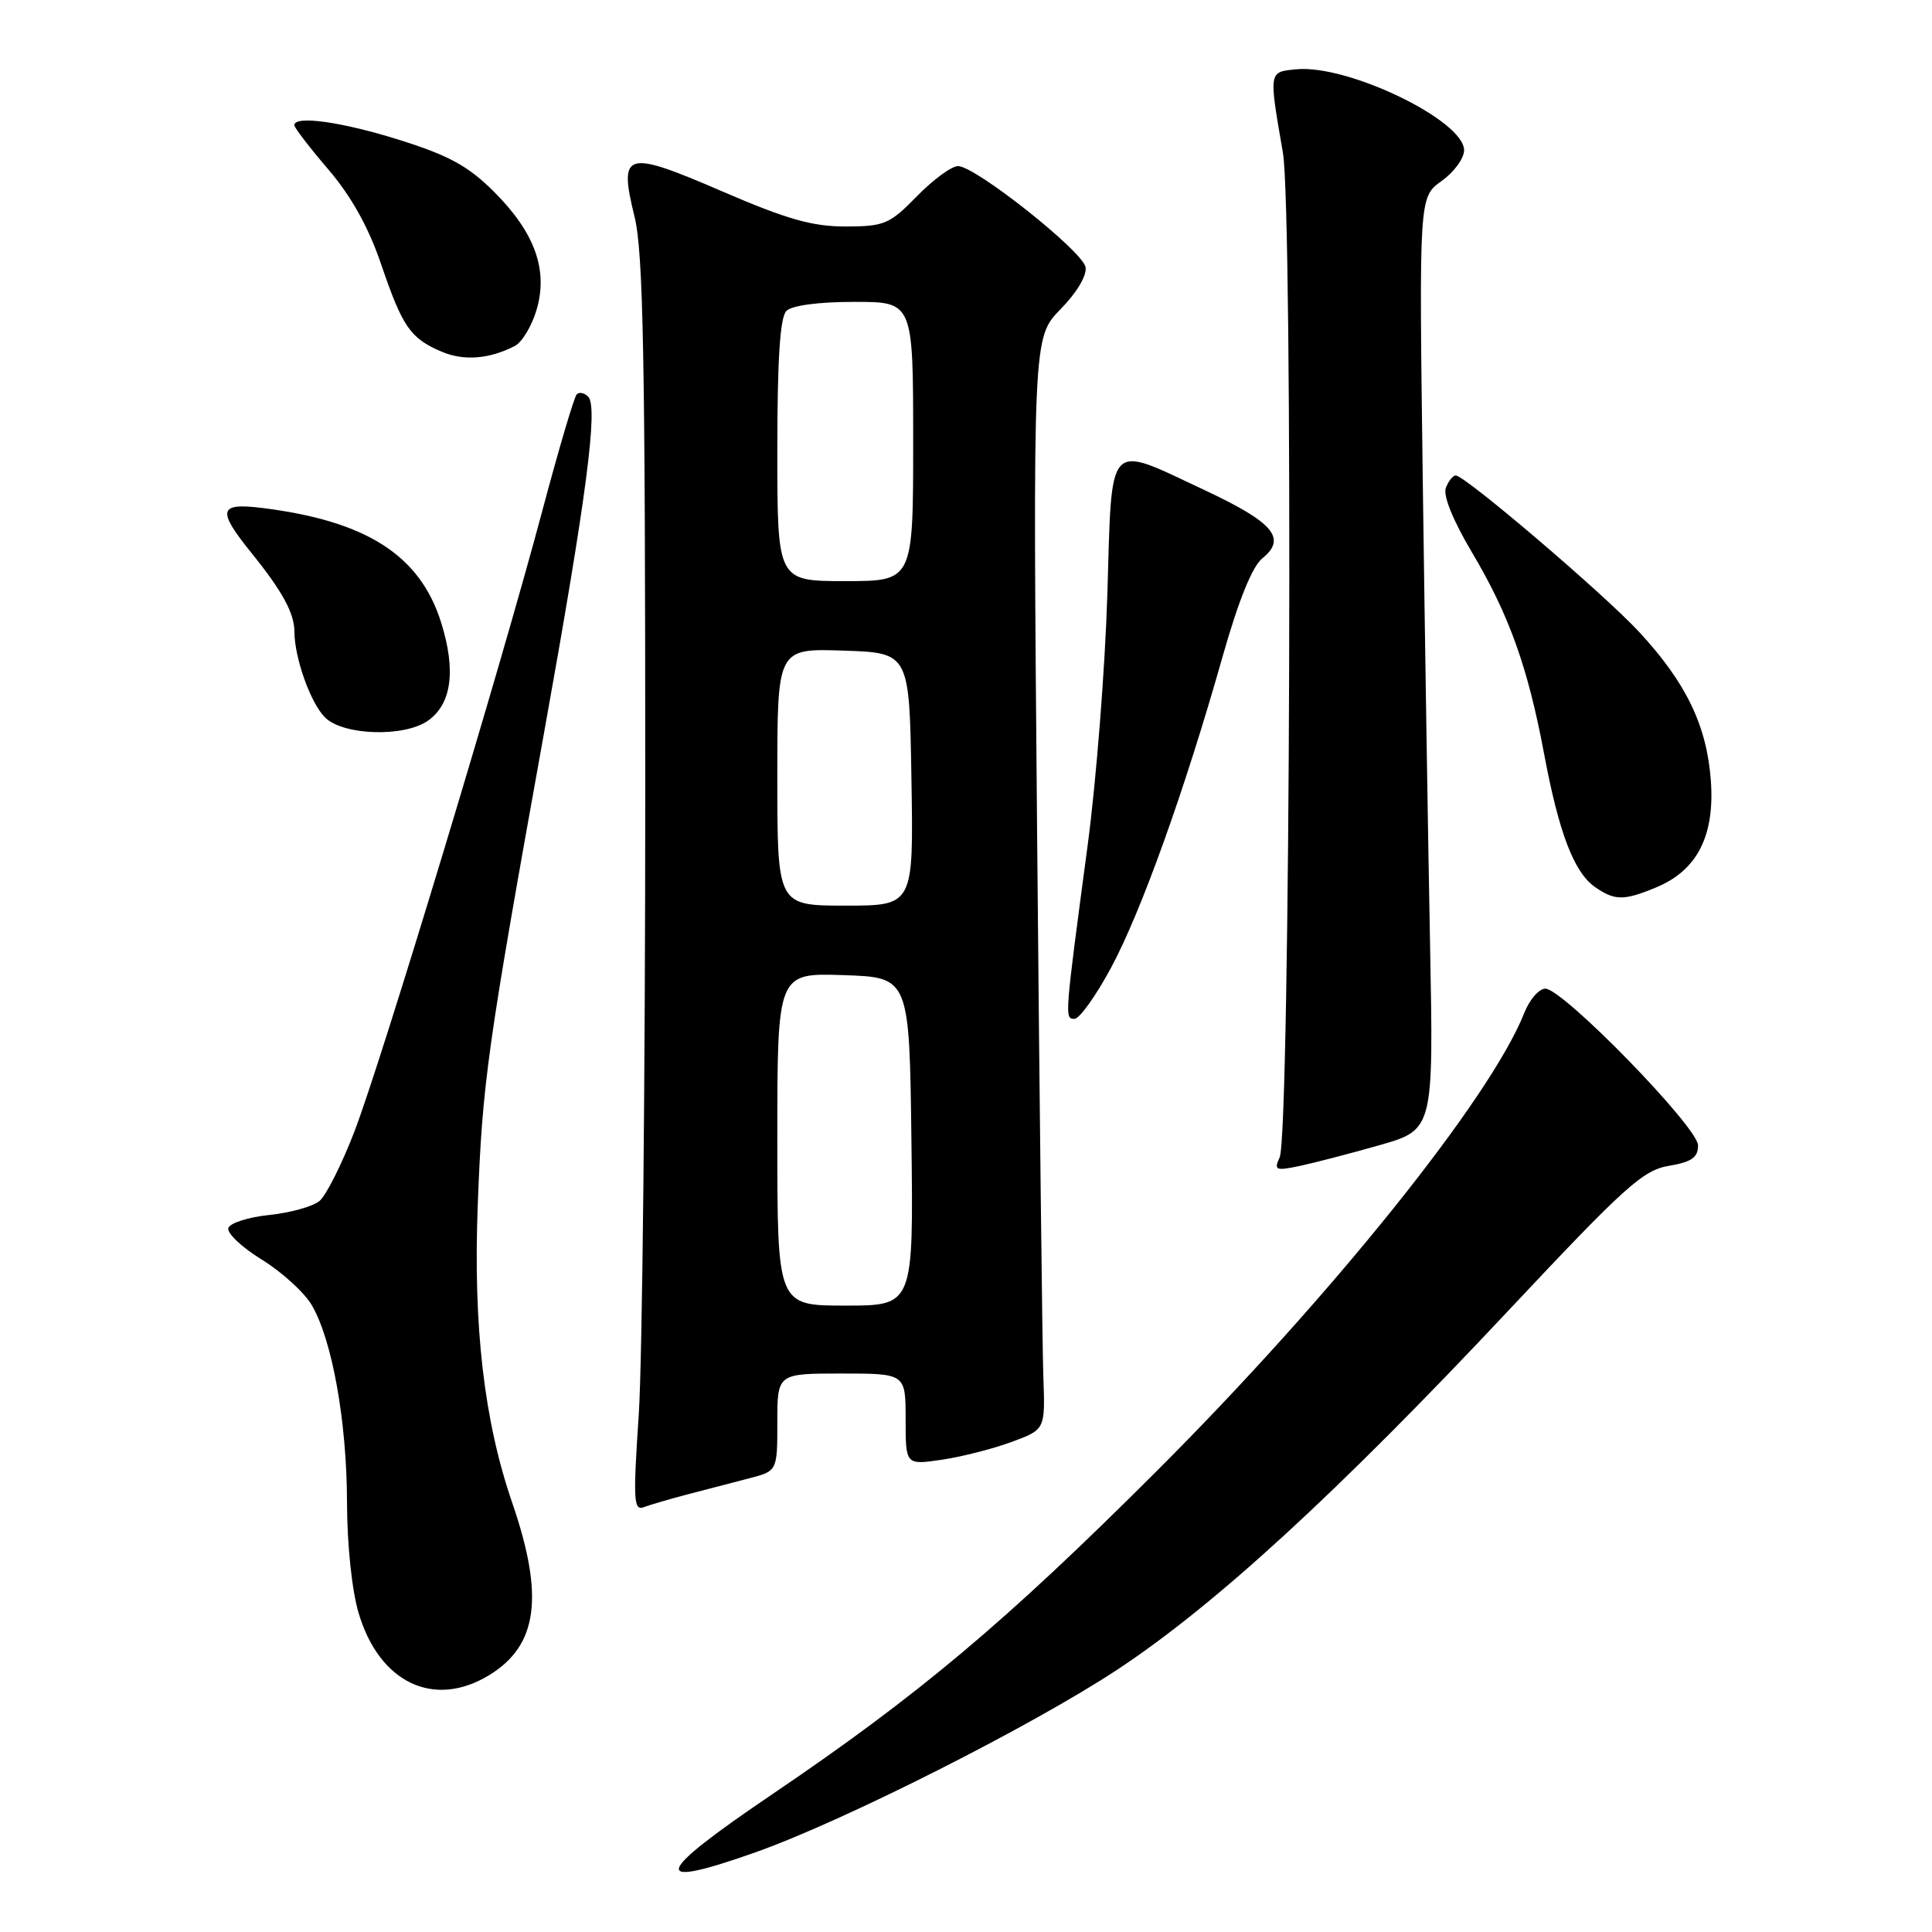 <?xml version="1.0" encoding="UTF-8" standalone="no"?>
<!DOCTYPE svg PUBLIC "-//W3C//DTD SVG 1.1//EN" "http://www.w3.org/Graphics/SVG/1.1/DTD/svg11.dtd" >
<svg xmlns="http://www.w3.org/2000/svg" xmlns:xlink="http://www.w3.org/1999/xlink" version="1.1" viewBox="0 0 256 256">
 <g >
 <path fill="currentColor"
d=" M 100.19 245.41 C 111.83 241.28 136.76 228.69 148.09 221.21 C 160.98 212.70 177.27 197.75 199.88 173.65 C 215.29 157.23 217.69 155.06 221.13 154.48 C 224.15 153.97 225.00 153.38 225.00 151.77 C 225.00 149.37 207.10 131.00 204.76 131.00 C 203.93 131.00 202.66 132.46 201.96 134.25 C 197.49 145.54 176.32 171.91 153.11 195.08 C 133.17 214.99 121.67 224.65 102.25 237.80 C 86.50 248.47 85.96 250.45 100.19 245.41 Z  M 64.81 221.97 C 71.27 218.04 72.14 211.53 67.87 199.12 C 64.13 188.25 62.68 175.70 63.31 159.53 C 63.93 143.39 64.53 139.06 72.09 97.10 C 77.71 65.89 79.28 53.93 77.94 52.57 C 77.44 52.05 76.76 51.91 76.42 52.25 C 76.08 52.59 74.03 59.53 71.86 67.68 C 66.27 88.68 50.53 140.68 46.94 149.99 C 45.28 154.29 43.21 158.41 42.33 159.14 C 41.45 159.87 38.46 160.70 35.69 160.99 C 32.92 161.27 30.48 162.05 30.26 162.72 C 30.04 163.38 32.03 165.27 34.68 166.90 C 37.33 168.53 40.31 171.24 41.30 172.92 C 44.02 177.54 45.96 188.39 45.98 199.07 C 45.99 204.66 46.63 210.76 47.52 213.74 C 50.26 222.98 57.50 226.43 64.81 221.97 Z  M 91.19 197.99 C 93.56 197.37 97.19 196.43 99.25 195.89 C 103.00 194.92 103.00 194.92 103.00 188.46 C 103.00 182.00 103.00 182.00 111.50 182.00 C 120.00 182.00 120.00 182.00 120.00 188.06 C 120.00 194.12 120.00 194.12 124.75 193.43 C 127.36 193.05 131.53 191.99 134.00 191.08 C 138.50 189.43 138.50 189.43 138.25 182.46 C 138.11 178.63 137.74 146.08 137.42 110.12 C 136.85 44.74 136.85 44.74 140.52 40.98 C 142.70 38.75 144.05 36.48 143.84 35.39 C 143.43 33.26 129.24 22.01 126.95 22.01 C 126.10 22.00 123.65 23.80 121.50 26.00 C 117.87 29.71 117.20 30.00 112.05 30.01 C 107.65 30.02 104.27 29.06 95.70 25.36 C 82.82 19.80 81.96 20.05 84.08 28.72 C 85.24 33.43 85.50 47.47 85.50 104.50 C 85.50 143.00 85.11 180.30 84.64 187.40 C 83.88 198.85 83.95 200.23 85.33 199.70 C 86.18 199.38 88.82 198.61 91.19 197.99 Z  M 182.73 151.76 C 189.96 149.70 189.96 149.70 189.49 125.10 C 189.23 111.57 188.79 83.76 188.52 63.31 C 188.03 26.12 188.03 26.12 191.01 23.99 C 192.66 22.82 194.00 20.98 194.00 19.91 C 194.00 15.96 178.61 8.53 171.79 9.18 C 168.08 9.54 168.11 9.35 169.99 20.22 C 171.36 28.15 170.97 150.33 169.56 153.36 C 168.78 155.04 169.03 155.16 172.10 154.52 C 173.97 154.13 178.75 152.89 182.73 151.76 Z  M 147.21 128.25 C 151.21 120.82 156.99 104.70 161.98 87.07 C 164.11 79.56 165.92 75.07 167.27 73.98 C 170.54 71.33 168.76 69.23 159.61 64.94 C 146.52 58.81 147.36 57.90 146.73 78.75 C 146.43 88.51 145.26 103.47 144.12 112.00 C 141.05 135.01 141.05 135.00 142.38 135.00 C 143.04 135.00 145.21 131.96 147.21 128.25 Z  M 219.51 117.56 C 224.89 115.31 227.22 110.74 226.70 103.47 C 226.17 96.15 223.42 90.45 217.16 83.70 C 212.44 78.62 194.12 63.00 192.89 63.00 C 192.52 63.00 191.93 63.74 191.58 64.65 C 191.19 65.66 192.53 68.96 195.04 73.19 C 199.97 81.48 202.45 88.41 204.60 99.88 C 206.56 110.36 208.56 115.58 211.34 117.53 C 213.96 119.36 215.18 119.37 219.51 117.56 Z  M 56.70 95.50 C 59.85 93.29 60.45 88.83 58.44 82.45 C 55.64 73.56 48.54 69.02 34.75 67.31 C 28.94 66.59 28.71 67.57 33.37 73.33 C 37.41 78.34 39.00 81.25 39.01 83.68 C 39.02 87.18 41.15 93.15 43.06 95.06 C 45.46 97.46 53.54 97.71 56.70 95.50 Z  M 68.21 45.85 C 69.16 45.36 70.45 43.23 71.08 41.11 C 72.67 35.81 70.90 30.85 65.47 25.42 C 62.08 22.03 59.52 20.62 53.05 18.58 C 45.40 16.16 39.00 15.25 39.00 16.59 C 39.00 16.92 41.03 19.56 43.52 22.47 C 46.56 26.03 48.84 30.13 50.50 35.01 C 53.34 43.34 54.36 44.82 58.50 46.59 C 61.44 47.85 64.81 47.59 68.21 45.85 Z  M 103.00 150.96 C 103.00 128.92 103.00 128.92 111.75 129.21 C 120.50 129.50 120.50 129.50 120.77 151.25 C 121.04 173.00 121.04 173.00 112.02 173.00 C 103.00 173.00 103.00 173.00 103.00 150.96 Z  M 103.00 102.96 C 103.00 85.92 103.00 85.92 111.75 86.21 C 120.50 86.50 120.50 86.50 120.77 103.25 C 121.05 120.00 121.05 120.00 112.02 120.00 C 103.00 120.00 103.00 120.00 103.00 102.96 Z  M 103.00 59.70 C 103.00 47.58 103.36 42.04 104.20 41.20 C 104.93 40.47 108.47 40.00 113.20 40.00 C 121.00 40.00 121.00 40.00 121.00 58.50 C 121.00 77.00 121.00 77.00 112.00 77.00 C 103.00 77.00 103.00 77.00 103.00 59.70 Z "/>
</g>
</svg>
